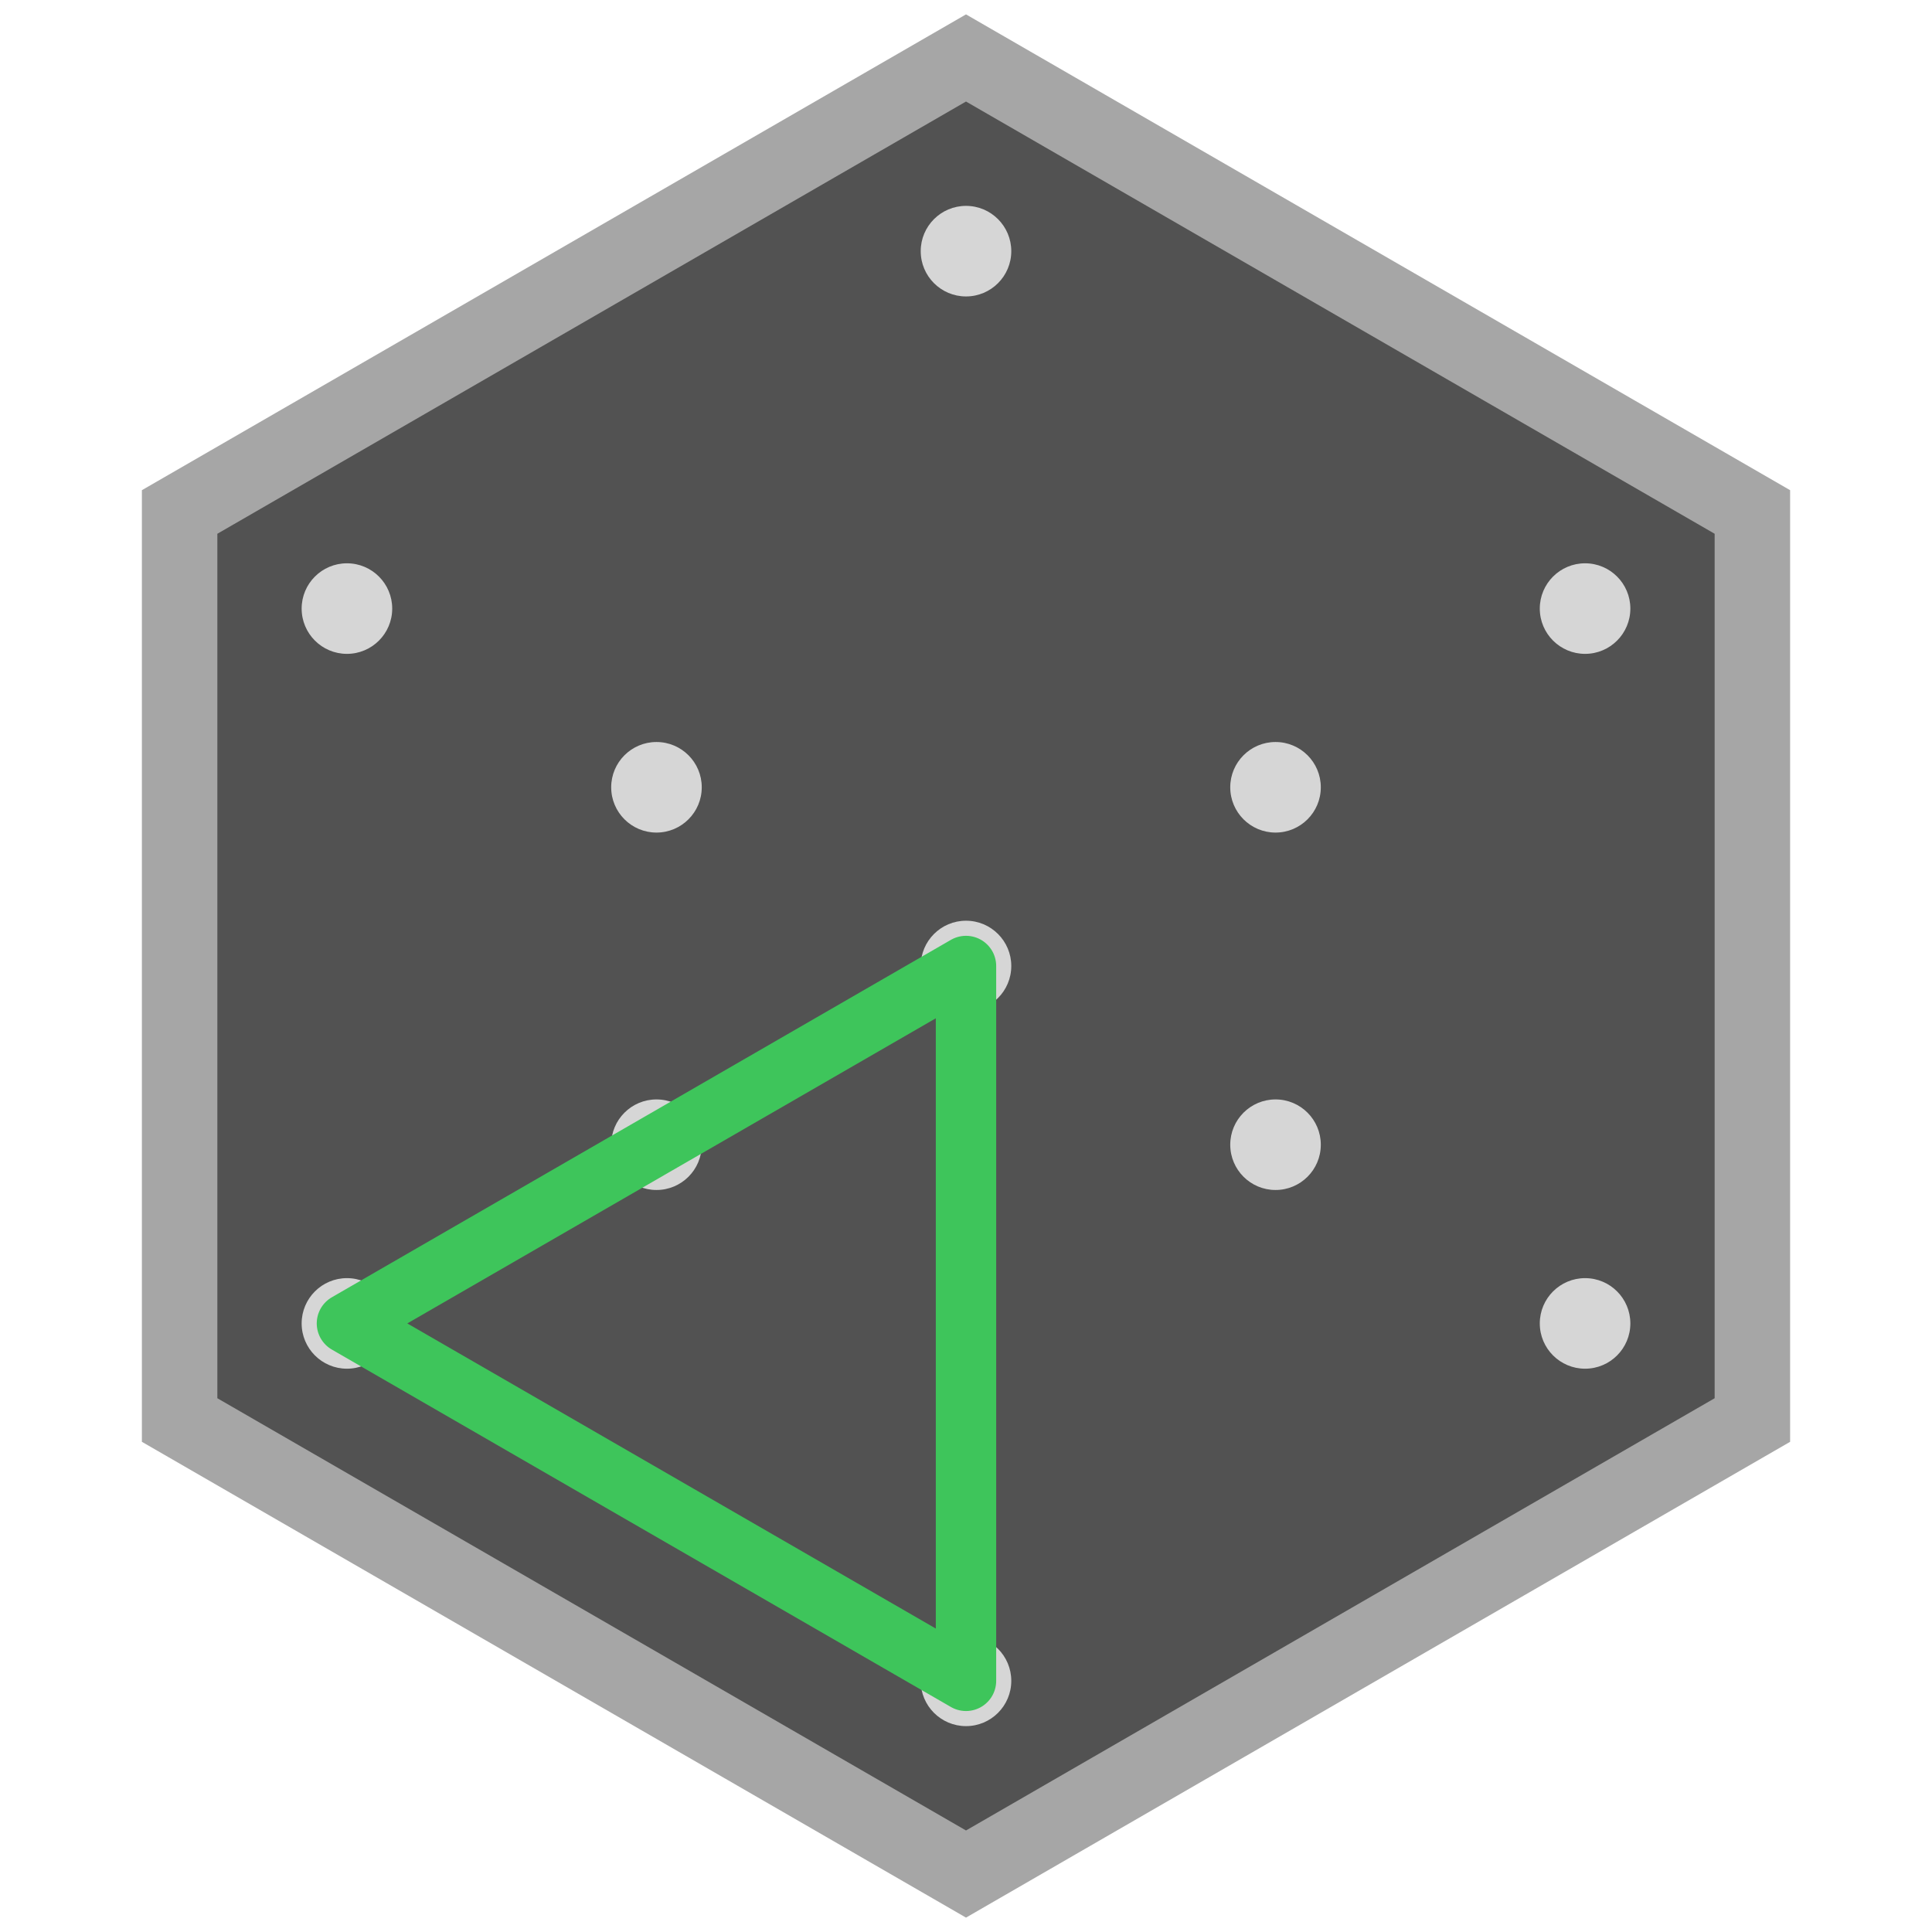 <svg width="128" height="128" version="1.0" xmlns="http://www.w3.org/2000/svg"><path d="M 64 3.84 L 116.1 33.92 L 116.1 94.08 L 64 124.16 L 11.9 94.08 L 11.9 33.92 Z" stroke="#a6a6a6" stroke-width="5" fill="#525252"></path><circle cx="64" cy="16.64" r="3" stroke="#ffffff" stroke-width="0" fill="#d6d6d6"></circle><circle cx="105.015" cy="40.32" r="3" stroke="#ffffff" stroke-width="0" fill="#d6d6d6"></circle><circle cx="105.015" cy="87.68" r="3" stroke="#ffffff" stroke-width="0" fill="#d6d6d6"></circle><circle cx="64" cy="111.36" r="3" stroke="#ffffff" stroke-width="0" fill="#d6d6d6"></circle><circle cx="22.985" cy="87.68" r="3" stroke="#ffffff" stroke-width="0" fill="#d6d6d6"></circle><circle cx="22.985" cy="40.32" r="3" stroke="#ffffff" stroke-width="0" fill="#d6d6d6"></circle><circle cx="84.507" cy="52.16" r="3" stroke="#ffffff" stroke-width="0" fill="#d6d6d6"></circle><circle cx="84.507" cy="75.84" r="3" stroke="#ffffff" stroke-width="0" fill="#d6d6d6"></circle><circle cx="43.493" cy="75.84" r="3" stroke="#ffffff" stroke-width="0" fill="#d6d6d6"></circle><circle cx="43.493" cy="52.16" r="3" stroke="#ffffff" stroke-width="0" fill="#d6d6d6"></circle><circle cx="64" cy="64" r="3" stroke="#ffffff" stroke-width="0" fill="#d6d6d6"></circle><path d="M 64 111.36 L 22.985 87.68 M 64 111.36 L 64 64 M 22.985 87.68 L 43.493 75.84 M 43.493 75.84 L 64 64" stroke="#3ec55b" stroke-width="4" stroke-linejoin="round" stroke-linecap="round"></path></svg>